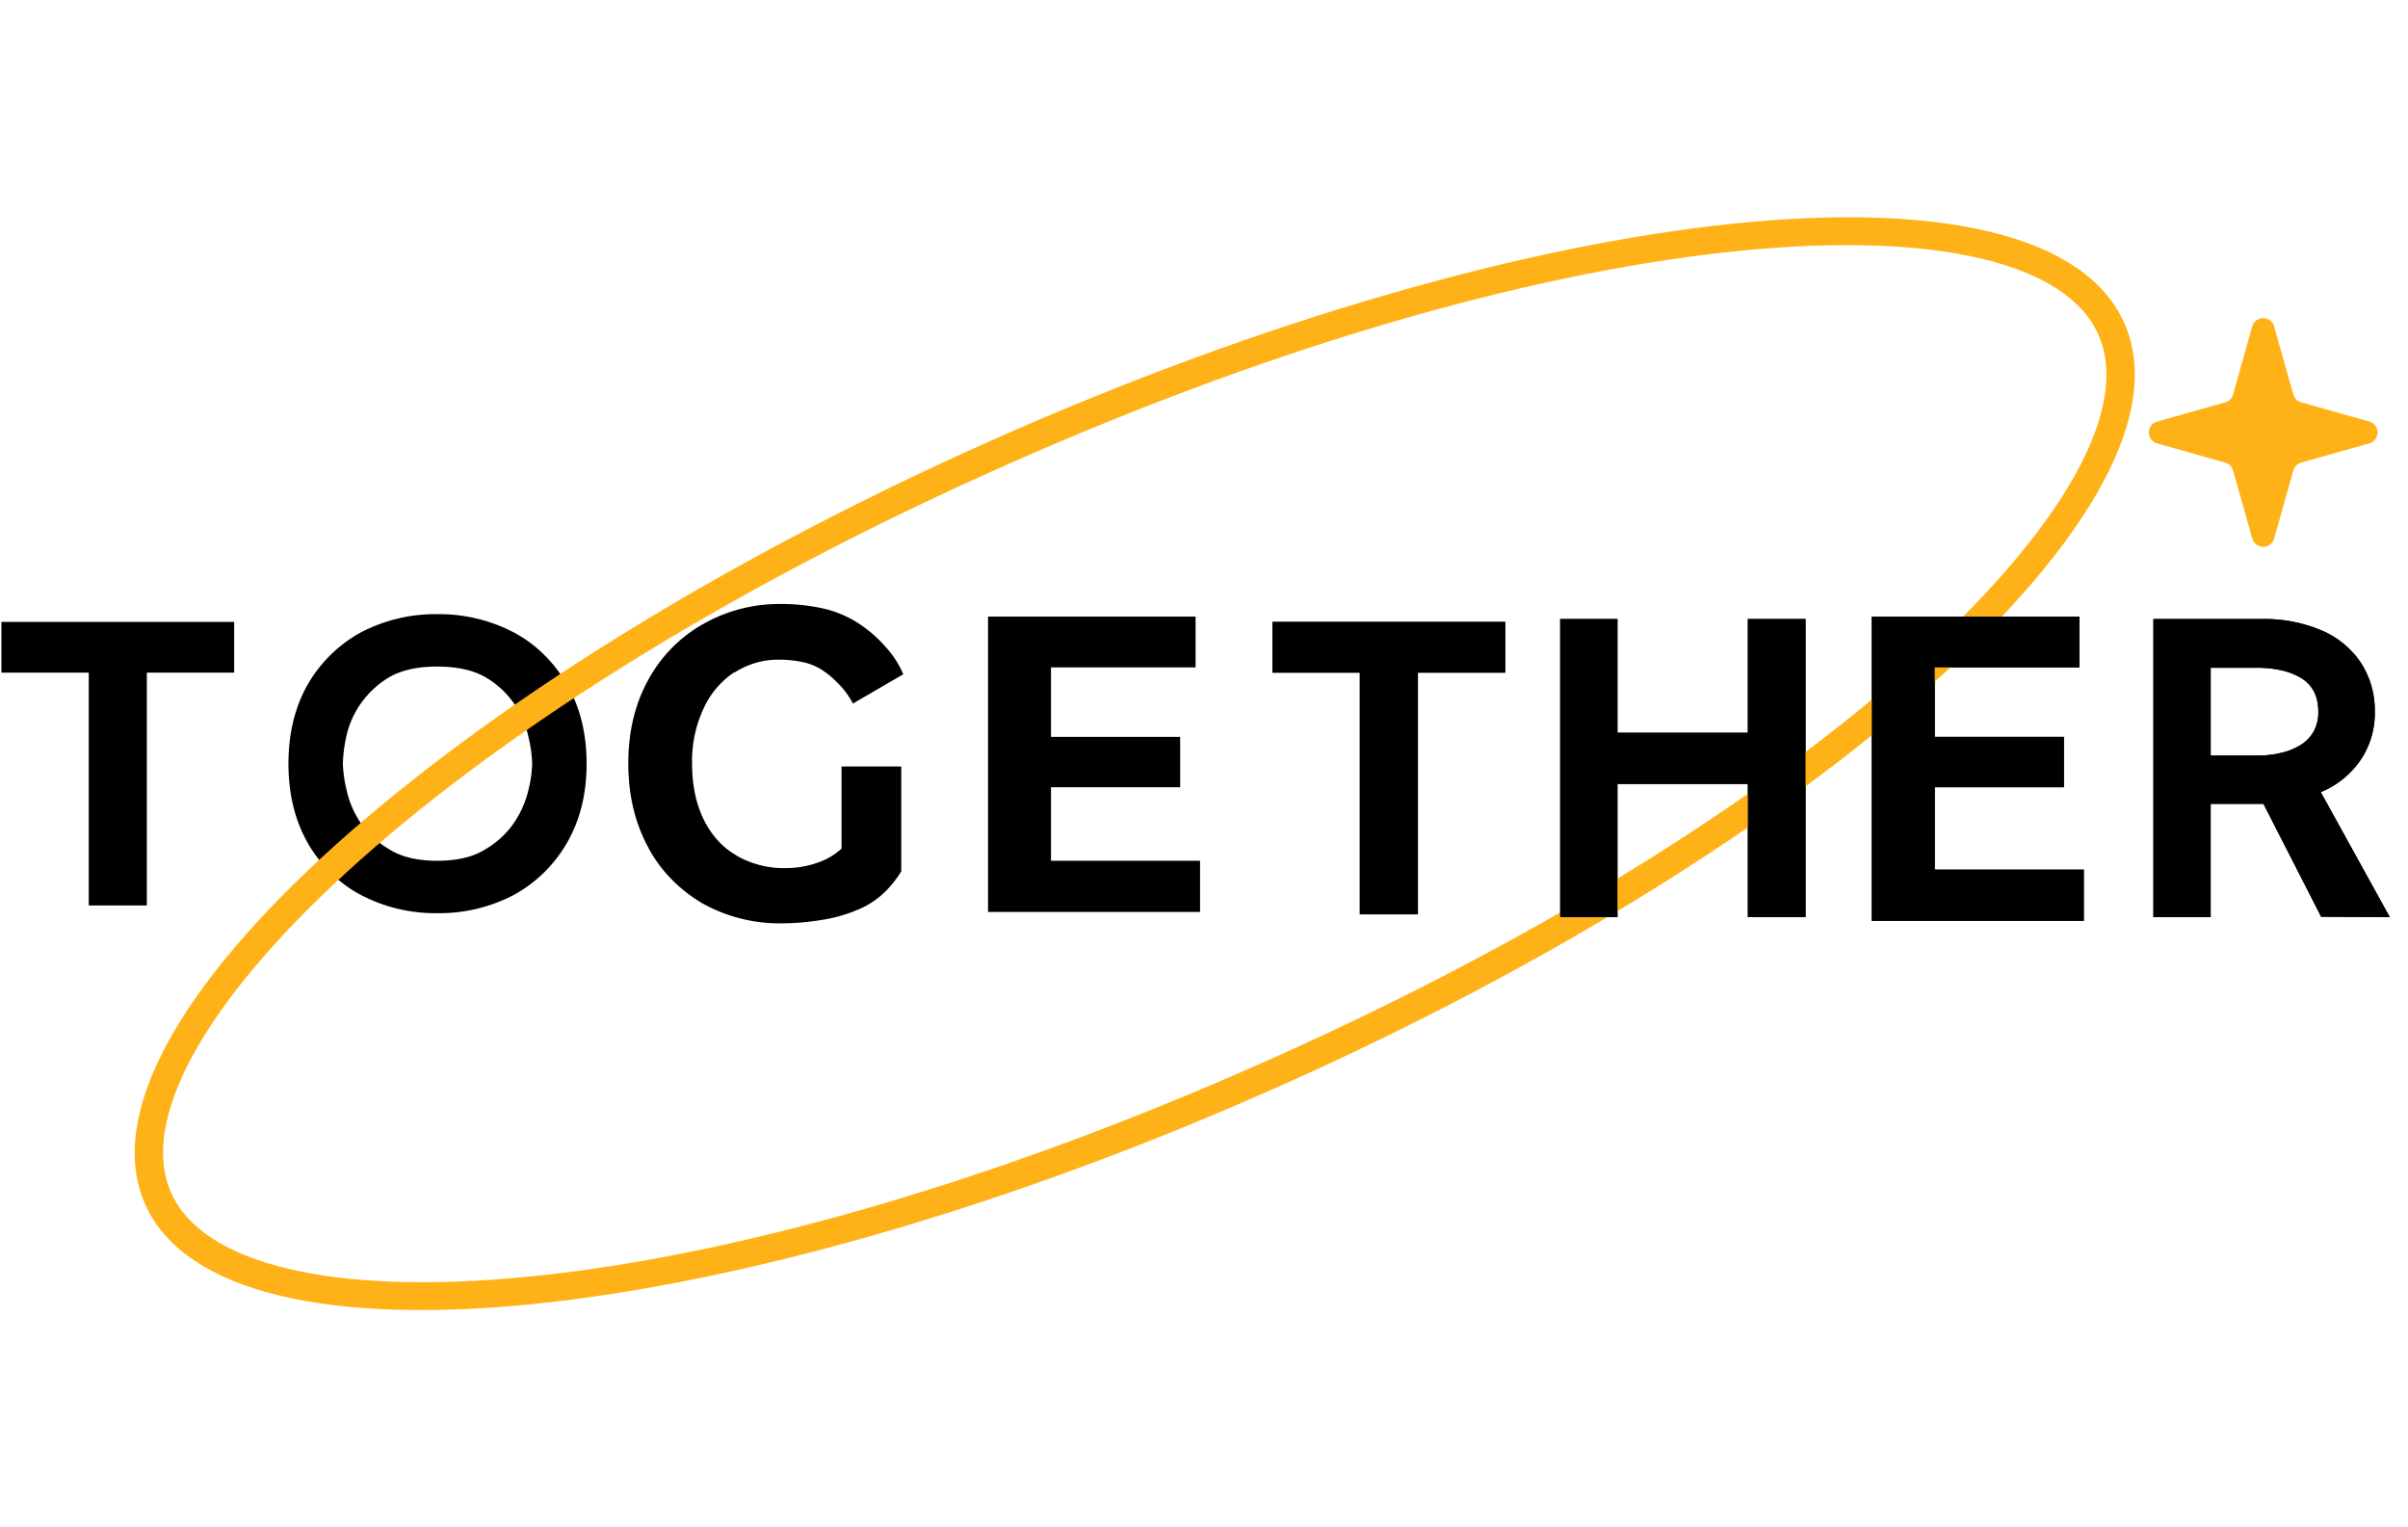<svg xmlns="http://www.w3.org/2000/svg" width="848.091" height="537.813" viewBox="0 0 848.091 537.813">
  <g id="组_1061" data-name="组 1061" transform="translate(-538.909 -345.716)">
    <path id="路径_791" data-name="路径 791" d="M6.15-32.306H88.124v17.883H57.366V67.551H36.909V-14.423H6.15ZM107.243,17.622q0-16.023,6.867-28.04a48.794,48.794,0,0,1,8.154-10.443,48.55,48.55,0,0,1,10.443-7.725l.286-.143A56.464,56.464,0,0,1,159.6-35.024a56.768,56.768,0,0,1,26.752,6.295,44.846,44.846,0,0,1,10.73,7.8A49.871,49.871,0,0,1,205.1-10.7l.143.286q7.01,12.017,7.01,28.04t-7.01,28.04a48.568,48.568,0,0,1-18.6,18.169l-.286.143A56.768,56.768,0,0,1,159.6,70.269a56.464,56.464,0,0,1-26.609-6.295,44.846,44.846,0,0,1-10.73-7.8,49.872,49.872,0,0,1-8.011-10.229l-.143-.286Q107.243,33.645,107.243,17.622Zm19.17,0a44.041,44.041,0,0,0,1.288,9.156,32.876,32.876,0,0,0,4.721,11.3,30.769,30.769,0,0,0,10.157,9.585q6.438,4.149,17.024,4.149,10.73,0,17.167-4.149a30.769,30.769,0,0,0,10.157-9.585,35.3,35.3,0,0,0,4.864-11.3,44.042,44.042,0,0,0,1.288-9.156,44.367,44.367,0,0,0-1.288-9.3,32.9,32.9,0,0,0-4.649-11.23,31.683,31.683,0,0,0-10.086-9.657q-6.581-4.006-17.453-4.006-10.73,0-17.31,4.006a32.963,32.963,0,0,0-10.014,9.657,32.175,32.175,0,0,0-4.721,11.23A49.605,49.605,0,0,0,126.413,17.622Zm196.658,1v36.91a38.48,38.48,0,0,1-6.009,7.511,30.1,30.1,0,0,1-9.156,5.937,52.216,52.216,0,0,1-12.8,3.648,85.806,85.806,0,0,1-13.948,1.216,55.816,55.816,0,0,1-28.326-7.153,52.6,52.6,0,0,1-10.873-8.584,47.157,47.157,0,0,1-8.011-11.016l-.143-.286q-6.867-12.732-6.867-29.328t7.01-29.328a49.871,49.871,0,0,1,19.17-19.6l.286-.143a54.217,54.217,0,0,1,27.325-7.01,67.921,67.921,0,0,1,14.163,1.431,38.607,38.607,0,0,1,12.3,4.864,45.407,45.407,0,0,1,10.157,8.584,34.053,34.053,0,0,1,6.438,9.871l-17.74,10.3a27.807,27.807,0,0,0-4.864-6.724,34.357,34.357,0,0,0-6.295-5.293,20.821,20.821,0,0,0-6.867-2.647A40.045,40.045,0,0,0,280.009-19h-.286a27.7,27.7,0,0,0-8.226,1.216,28.617,28.617,0,0,0-7.225,3.362v-.143A30.325,30.325,0,0,0,253.4-1.691a43.593,43.593,0,0,0-4.006,19.17q0,11.3,4.006,19.6a31.862,31.862,0,0,0,4.864,7.368,26.4,26.4,0,0,0,6.581,5.365l.143.143a33.441,33.441,0,0,0,17.453,4.435,32.989,32.989,0,0,0,11.016-1.86,23.473,23.473,0,0,0,8.584-5.007v-28.9Zm98.231,7.3H375.809V51.814h52.5V69.84H353.634V-34.166h73.1v17.883h-50.93V8.18H421.3Zm32.515-58.226h81.974v17.883H505.033V70.668H484.575V-14.423H453.817ZM575.316,6.75h45.923V-33.307h20.315V71.669H621.238V24.775H575.316V71.669H555.144V-33.307h20.172ZM732.558,25.92H687.065V54.931h52.5V72.957H664.891V-34.166h73.1v17.883h-50.93V8.18h45.493ZM847.333,71.669l-24.177-.143L802.841,31.785h-18.6V71.669H764.072V-33.307h38.2A51.386,51.386,0,0,1,823.3-29.3a31.228,31.228,0,0,1,13.877,11.445A30.659,30.659,0,0,1,842.04-.689a29.348,29.348,0,0,1-5.007,17.024,31.247,31.247,0,0,1-14.02,11.3ZM784.243-16.14v30.9h16.6a34.686,34.686,0,0,0,8.441-1,22.551,22.551,0,0,0,6.867-2.861,13.244,13.244,0,0,0,4.506-4.864,14.27,14.27,0,0,0,1.5-6.724q0-8.011-5.865-11.731a23.241,23.241,0,0,0-6.938-2.79,36.959,36.959,0,0,0-8.512-.93Z" transform="translate(533.258 597)" stroke="rgba(0,0,0,0)" stroke-width="1"/>
    <g id="路径_793" data-name="路径 793" transform="translate(539.408 656.056) rotate(-24)" fill="none">
      <path d="M381.5,0C592.2,0,763,55.741,763,124.5S592.2,249,381.5,249,0,193.259,0,124.5,170.8,0,381.5,0Z" stroke="none"/>
      <path d="M 381.5 10 C 159.278 10 10 69.204 10 124.5 C 10 179.796 159.278 239 381.5 239 C 603.722 239 753 179.796 753 124.5 C 753 69.204 603.722 10 381.5 10 M 381.5 0 C 592.197 0 763 55.741 763 124.5 C 763 193.259 592.197 249 381.5 249 C 170.803 249 0 193.259 0 124.5 C 0 55.741 170.803 0 381.5 0 Z" stroke="none" fill="#ffb217"/>
    </g>
    <path id="路径_794" data-name="路径 794" d="M453.817-32.306h81.974v17.883H505.033V70.668H484.575V-14.423H453.817ZM575.316,6.75h45.923V-33.307h20.315V71.669H621.238V24.775H575.316V71.669H555.144V-33.307h20.172ZM732.558,25.92H687.065V54.931h52.5V72.957H664.891V-34.166h73.1v17.883h-50.93V8.18h45.493ZM847.333,71.669l-24.177-.143L802.841,31.785h-18.6V71.669H764.072V-33.307h38.2A51.386,51.386,0,0,1,823.3-29.3a31.228,31.228,0,0,1,13.877,11.445A30.659,30.659,0,0,1,842.04-.689a29.348,29.348,0,0,1-5.007,17.024,31.247,31.247,0,0,1-14.02,11.3ZM784.243-16.14v30.9h16.6a34.686,34.686,0,0,0,8.441-1,22.551,22.551,0,0,0,6.867-2.861,13.244,13.244,0,0,0,4.506-4.864,14.27,14.27,0,0,0,1.5-6.724q0-8.011-5.865-11.731a23.241,23.241,0,0,0-6.938-2.79,36.959,36.959,0,0,0-8.512-.93Z" transform="translate(533.258 597)" stroke="rgba(0,0,0,0)" stroke-width="1"/>
    <path id="多边形_47" data-name="多边形 47" d="M47.15,13.649a4,4,0,0,1,7.7,0l6.762,23.975a4,4,0,0,0,2.764,2.764L88.351,47.15a4,4,0,0,1,0,7.7L64.376,61.612a4,4,0,0,0-2.764,2.764L54.85,88.351a4,4,0,0,1-7.7,0L40.388,64.376a4,4,0,0,0-2.764-2.764L13.649,54.85a4,4,0,0,1,0-7.7l23.975-6.762a4,4,0,0,0,2.764-2.764Z" transform="translate(1285 447)" fill="#ffb217"/>
  </g>
</svg>

